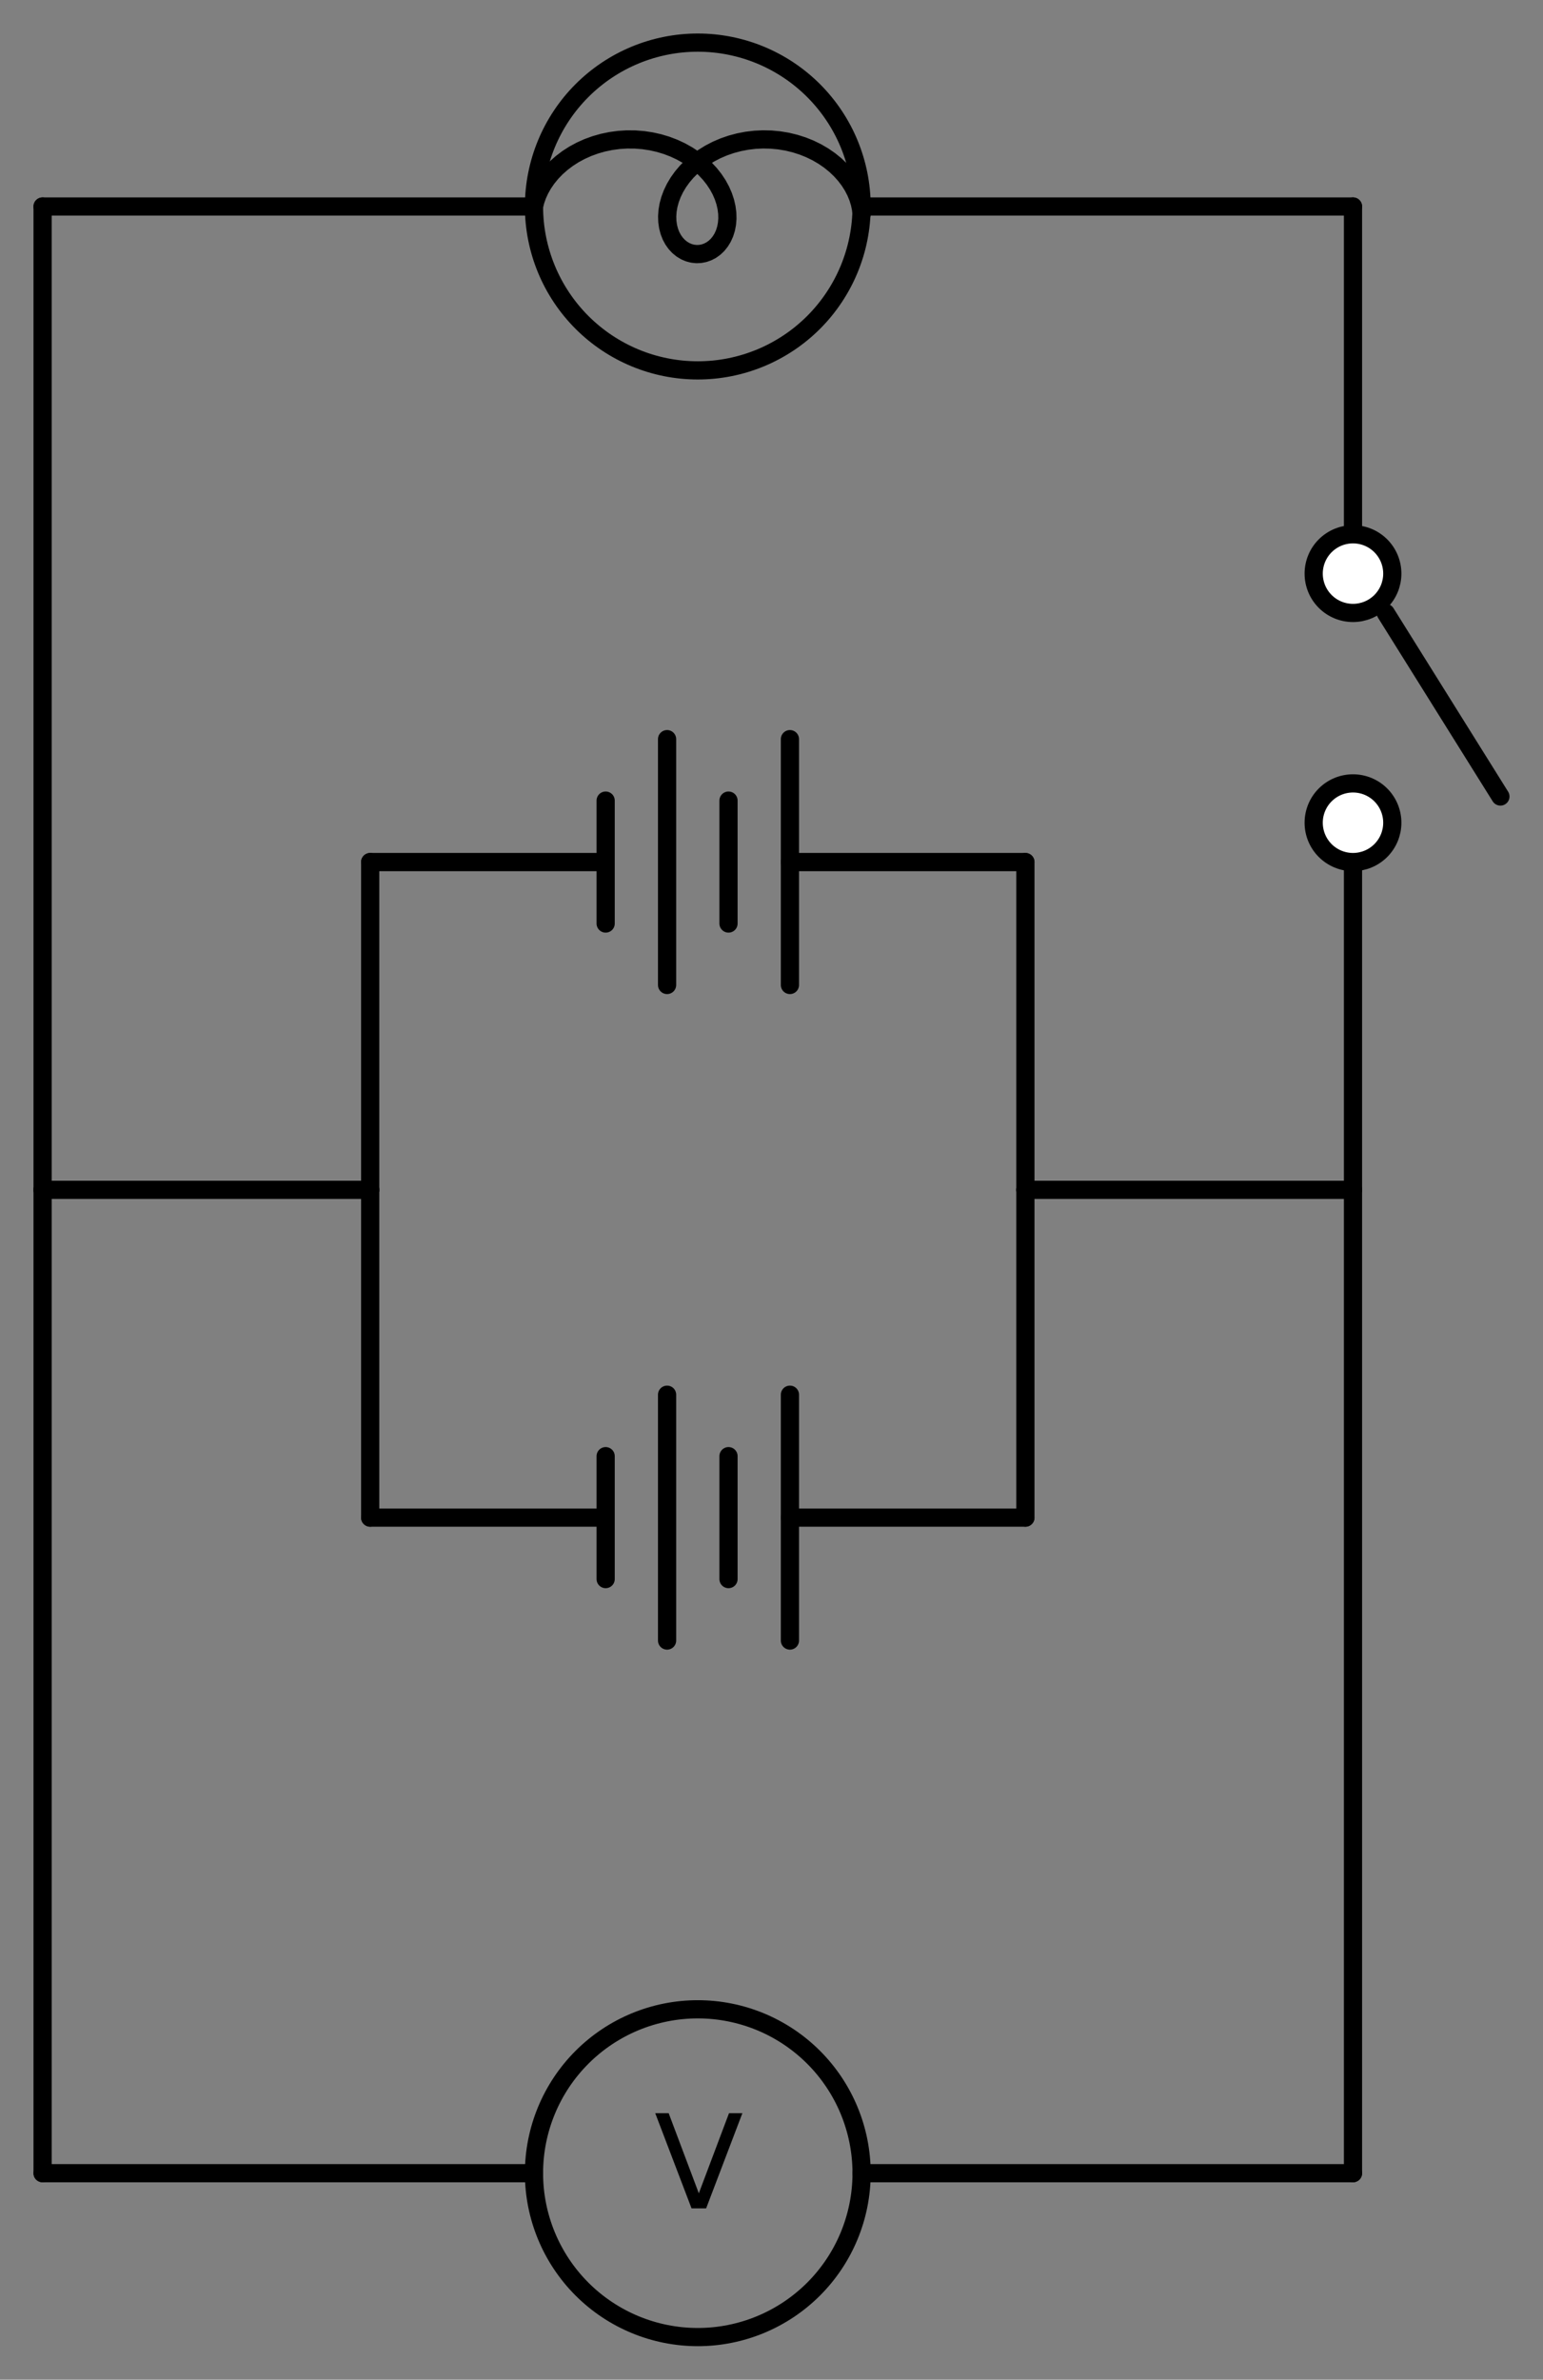 <?xml version="1.0" encoding="utf-8" standalone="no"?>
<!DOCTYPE svg PUBLIC "-//W3C//DTD SVG 1.1//EN"
  "http://www.w3.org/Graphics/SVG/1.1/DTD/svg11.dtd">
<svg xmlns:xlink="http://www.w3.org/1999/xlink" width="169.56pt" height="261.36pt" viewBox="0 0 169.56 261.36" xmlns="http://www.w3.org/2000/svg" version="1.1">
 <rect x="0" y="0" width="169.56" height="261.36" fill="#808080" stroke="none"/>
 <defs>
  <style type="text/css">*{stroke-linejoin: round; stroke-linecap: butt}</style>
 </defs>
 <g id="figure_1">
  <g id="patch_1">
   <path d="M 0 261.36 
L 169.56 261.36 
L 169.56 0 
L 0 0 
L 0 261.36 
z
" style="fill: none"/>
  </g>
  <g id="axes_1">
   <g id="patch_2">
    <path d="M 76.68 40.68 
C 81.454 40.68 86.032 38.783 89.408 35.408 
C 92.783 32.032 94.68 27.454 94.68 22.68 
C 94.68 17.906 92.783 13.328 89.408 9.952 
C 86.032 6.577 81.454 4.68 76.68 4.68 
C 71.906 4.68 67.328 6.577 63.952 9.952 
C 60.577 13.328 58.68 17.906 58.68 22.68 
C 58.68 27.454 60.577 32.032 63.952 35.408 
C 67.328 38.783 71.906 40.68 76.68 40.68 
L 76.68 40.68 
z
" clip-path="url(#paab51ec553)" style="fill: none; stroke: #000000; stroke-width: 2; stroke-linejoin: miter"/>
   </g>
   <g id="patch_3">
    <path d="M 76.68 256.68 
C 81.454 256.68 86.032 254.783 89.408 251.408 
C 92.783 248.032 94.68 243.454 94.68 238.68 
C 94.68 233.906 92.783 229.328 89.408 225.952 
C 86.032 222.577 81.454 220.68 76.68 220.68 
C 71.906 220.68 67.328 222.577 63.952 225.952 
C 60.577 229.328 58.68 233.906 58.68 238.68 
C 58.68 243.454 60.577 248.032 63.952 251.408 
C 67.328 254.783 71.906 256.68 76.68 256.68 
L 76.68 256.68 
z
" clip-path="url(#paab51ec553)" style="fill: none; stroke: #000000; stroke-width: 2; stroke-linejoin: miter"/>
   </g>
   <g id="line2d_1">
    <path d="M 4.68 22.68 
L 58.68 22.68 
L 58.68 22.68 
M 94.68 22.68 
L 94.68 22.68 
L 148.68 22.68 
" clip-path="url(#paab51ec553)" style="fill: none; stroke: #000000; stroke-width: 2; stroke-linecap: round"/>
   </g>
   <g id="line2d_2">
    <path d="M 58.68 22.68 
L 58.836 22.054 
L 59.057 21.424 
L 59.344 20.796 
L 59.697 20.175 
L 60.114 19.57 
L 60.592 18.984 
L 61.131 18.425 
L 61.727 17.898 
L 62.375 17.408 
L 63.073 16.959 
L 63.815 16.558 
L 64.597 16.207 
L 65.412 15.91 
L 66.255 15.67 
L 67.121 15.49 
L 68.002 15.371 
L 68.892 15.314 
L 69.785 15.321 
L 70.674 15.39 
L 71.552 15.522 
L 72.414 15.714 
L 73.252 15.966 
L 74.061 16.274 
L 74.835 16.635 
L 75.568 17.046 
L 76.256 17.503 
L 76.895 18.002 
L 77.479 18.536 
L 78.006 19.101 
L 78.472 19.691 
L 78.876 20.3 
L 79.215 20.922 
L 79.489 21.552 
L 79.697 22.181 
L 79.84 22.806 
L 79.918 23.418 
L 79.933 24.012 
L 79.887 24.582 
L 79.783 25.122 
L 79.624 25.627 
L 79.415 26.092 
L 79.159 26.512 
L 78.863 26.883 
L 78.53 27.201 
L 78.166 27.463 
L 77.779 27.666 
L 77.373 27.809 
L 76.956 27.89 
L 76.533 27.908 
L 76.112 27.863 
L 75.699 27.755 
L 75.301 27.586 
L 74.923 27.356 
L 74.572 27.07 
L 74.254 26.728 
L 73.974 26.336 
L 73.738 25.896 
L 73.55 25.413 
L 73.415 24.892 
L 73.335 24.339 
L 73.316 23.758 
L 73.357 23.155 
L 73.463 22.537 
L 73.634 21.91 
L 73.871 21.279 
L 74.173 20.652 
L 74.54 20.035 
L 74.971 19.433 
L 75.464 18.853 
L 76.016 18.301 
L 76.624 17.782 
L 77.285 17.301 
L 77.993 16.863 
L 78.745 16.473 
L 79.535 16.134 
L 80.357 15.85 
L 81.206 15.624 
L 82.075 15.457 
L 82.959 15.352 
L 83.85 15.31 
L 84.743 15.331 
L 85.63 15.415 
L 86.505 15.56 
L 87.362 15.767 
L 88.194 16.032 
L 88.995 16.352 
L 89.76 16.725 
L 90.484 17.148 
L 91.161 17.614 
L 91.787 18.121 
L 92.358 18.663 
L 92.871 19.234 
L 93.324 19.829 
L 93.713 20.442 
L 94.037 21.067 
L 94.296 21.697 
L 94.489 22.326 
L 94.617 22.948 
L 94.68 23.556 
" clip-path="url(#paab51ec553)" style="fill: none; stroke: #000000; stroke-width: 2; stroke-linecap: round"/>
   </g>
   <g id="line2d_3">
    <path d="M 148.68 22.68 
L 148.68 58.68 
M 152.28 67.32 
L 164.88 87.48 
M 148.68 94.68 
L 148.68 130.68 
" clip-path="url(#paab51ec553)" style="fill: none; stroke: #000000; stroke-width: 2; stroke-linecap: round"/>
   </g>
   <g id="line2d_4">
    <path d="M 148.68 130.68 
L 130.68 130.68 
L 112.68 130.68 
" clip-path="url(#paab51ec553)" style="fill: none; stroke: #000000; stroke-width: 2; stroke-linecap: round"/>
   </g>
   <g id="line2d_5">
    <path d="M 112.68 130.68 
L 112.68 112.68 
L 112.68 94.68 
" clip-path="url(#paab51ec553)" style="fill: none; stroke: #000000; stroke-width: 2; stroke-linecap: round"/>
   </g>
   <g id="line2d_6">
    <path d="M 112.68 94.68 
L 86.805 94.68 
M 66.555 94.68 
L 40.68 94.68 
" clip-path="url(#paab51ec553)" style="fill: none; stroke: #000000; stroke-width: 2; stroke-linecap: round"/>
   </g>
   <g id="line2d_7">
    <path d="M 86.805 108.18 
L 86.805 81.18 
" clip-path="url(#paab51ec553)" style="fill: none; stroke: #000000; stroke-width: 2; stroke-linecap: round"/>
   </g>
   <g id="line2d_8">
    <path d="M 80.055 101.43 
L 80.055 87.93 
" clip-path="url(#paab51ec553)" style="fill: none; stroke: #000000; stroke-width: 2; stroke-linecap: round"/>
   </g>
   <g id="line2d_9">
    <path d="M 73.305 108.18 
L 73.305 81.18 
" clip-path="url(#paab51ec553)" style="fill: none; stroke: #000000; stroke-width: 2; stroke-linecap: round"/>
   </g>
   <g id="line2d_10">
    <path d="M 66.555 101.43 
L 66.555 87.93 
" clip-path="url(#paab51ec553)" style="fill: none; stroke: #000000; stroke-width: 2; stroke-linecap: round"/>
   </g>
   <g id="line2d_11">
    <path d="M 40.68 94.68 
L 40.68 112.68 
L 40.68 130.68 
" clip-path="url(#paab51ec553)" style="fill: none; stroke: #000000; stroke-width: 2; stroke-linecap: round"/>
   </g>
   <g id="line2d_12">
    <path d="M 112.68 130.68 
L 112.68 148.68 
L 112.68 166.68 
" clip-path="url(#paab51ec553)" style="fill: none; stroke: #000000; stroke-width: 2; stroke-linecap: round"/>
   </g>
   <g id="line2d_13">
    <path d="M 112.68 166.68 
L 86.805 166.68 
M 66.555 166.68 
L 40.68 166.68 
" clip-path="url(#paab51ec553)" style="fill: none; stroke: #000000; stroke-width: 2; stroke-linecap: round"/>
   </g>
   <g id="line2d_14">
    <path d="M 86.805 180.18 
L 86.805 153.18 
" clip-path="url(#paab51ec553)" style="fill: none; stroke: #000000; stroke-width: 2; stroke-linecap: round"/>
   </g>
   <g id="line2d_15">
    <path d="M 80.055 173.43 
L 80.055 159.93 
" clip-path="url(#paab51ec553)" style="fill: none; stroke: #000000; stroke-width: 2; stroke-linecap: round"/>
   </g>
   <g id="line2d_16">
    <path d="M 73.305 180.18 
L 73.305 153.18 
" clip-path="url(#paab51ec553)" style="fill: none; stroke: #000000; stroke-width: 2; stroke-linecap: round"/>
   </g>
   <g id="line2d_17">
    <path d="M 66.555 173.43 
L 66.555 159.93 
" clip-path="url(#paab51ec553)" style="fill: none; stroke: #000000; stroke-width: 2; stroke-linecap: round"/>
   </g>
   <g id="line2d_18">
    <path d="M 40.68 166.68 
L 40.68 148.68 
L 40.68 130.68 
" clip-path="url(#paab51ec553)" style="fill: none; stroke: #000000; stroke-width: 2; stroke-linecap: round"/>
   </g>
   <g id="line2d_19">
    <path d="M 40.68 130.68 
L 22.68 130.68 
L 4.68 130.68 
" clip-path="url(#paab51ec553)" style="fill: none; stroke: #000000; stroke-width: 2; stroke-linecap: round"/>
   </g>
   <g id="line2d_20">
    <path d="M 4.68 130.68 
L 4.68 76.68 
L 4.68 22.68 
" clip-path="url(#paab51ec553)" style="fill: none; stroke: #000000; stroke-width: 2; stroke-linecap: round"/>
   </g>
   <g id="line2d_21">
    <path d="M 4.68 130.68 
L 4.68 184.68 
L 4.68 238.68 
" clip-path="url(#paab51ec553)" style="fill: none; stroke: #000000; stroke-width: 2; stroke-linecap: round"/>
   </g>
   <g id="line2d_22">
    <path d="M 4.68 238.68 
L 58.68 238.68 
L 58.68 238.68 
M 94.68 238.68 
L 94.68 238.68 
L 148.68 238.68 
" clip-path="url(#paab51ec553)" style="fill: none; stroke: #000000; stroke-width: 2; stroke-linecap: round"/>
   </g>
   <g id="line2d_23">
    <path d="M 148.68 238.68 
L 148.68 184.68 
L 148.68 130.68 
" clip-path="url(#paab51ec553)" style="fill: none; stroke: #000000; stroke-width: 2; stroke-linecap: round"/>
   </g>
   <g id="patch_4">
    <path d="M 148.68 67.32 
C 149.826 67.32 150.925 66.865 151.735 66.055 
C 152.545 65.245 153 64.146 153 63 
C 153 61.854 152.545 60.755 151.735 59.945 
C 150.925 59.135 149.826 58.68 148.68 58.68 
C 147.534 58.68 146.435 59.135 145.625 59.945 
C 144.815 60.755 144.36 61.854 144.36 63 
C 144.36 64.146 144.815 65.245 145.625 66.055 
C 146.435 66.865 147.534 67.32 148.68 67.32 
z
" clip-path="url(#paab51ec553)" style="fill: #ffffff; stroke: #000000; stroke-width: 2; stroke-linejoin: miter"/>
   </g>
   <g id="patch_5">
    <path d="M 148.68 94.68 
C 149.826 94.68 150.925 94.225 151.735 93.415 
C 152.545 92.605 153 91.506 153 90.36 
C 153 89.214 152.545 88.115 151.735 87.305 
C 150.925 86.495 149.826 86.04 148.68 86.04 
C 147.534 86.04 146.435 86.495 145.625 87.305 
C 144.815 88.115 144.36 89.214 144.36 90.36 
C 144.36 91.506 144.815 92.605 145.625 93.415 
C 146.435 94.225 147.534 94.68 148.68 94.68 
z
" clip-path="url(#paab51ec553)" style="fill: #ffffff; stroke: #000000; stroke-width: 2; stroke-linejoin: miter"/>
   </g>
   <g id="text_1">
    <!-- V -->
    <g transform="translate(71.892 242.543) scale(0.14 -0.14)">
     <defs>
      <path id="DejaVuSans-56" d="M 1831 0 
L 50 4666 
L 709 4666 
L 2188 738 
L 3669 4666 
L 4325 4666 
L 2547 0 
L 1831 0 
z
" transform="scale(0.016)"/>
     </defs>
     <use xlink:href="#DejaVuSans-56"/>
    </g>
   </g>
  </g>
 </g>
 <defs>
  <clipPath id="paab51ec553">
   <rect x="0" y="0" width="169.56" height="261.36"/>
  </clipPath>
 </defs>
</svg>
